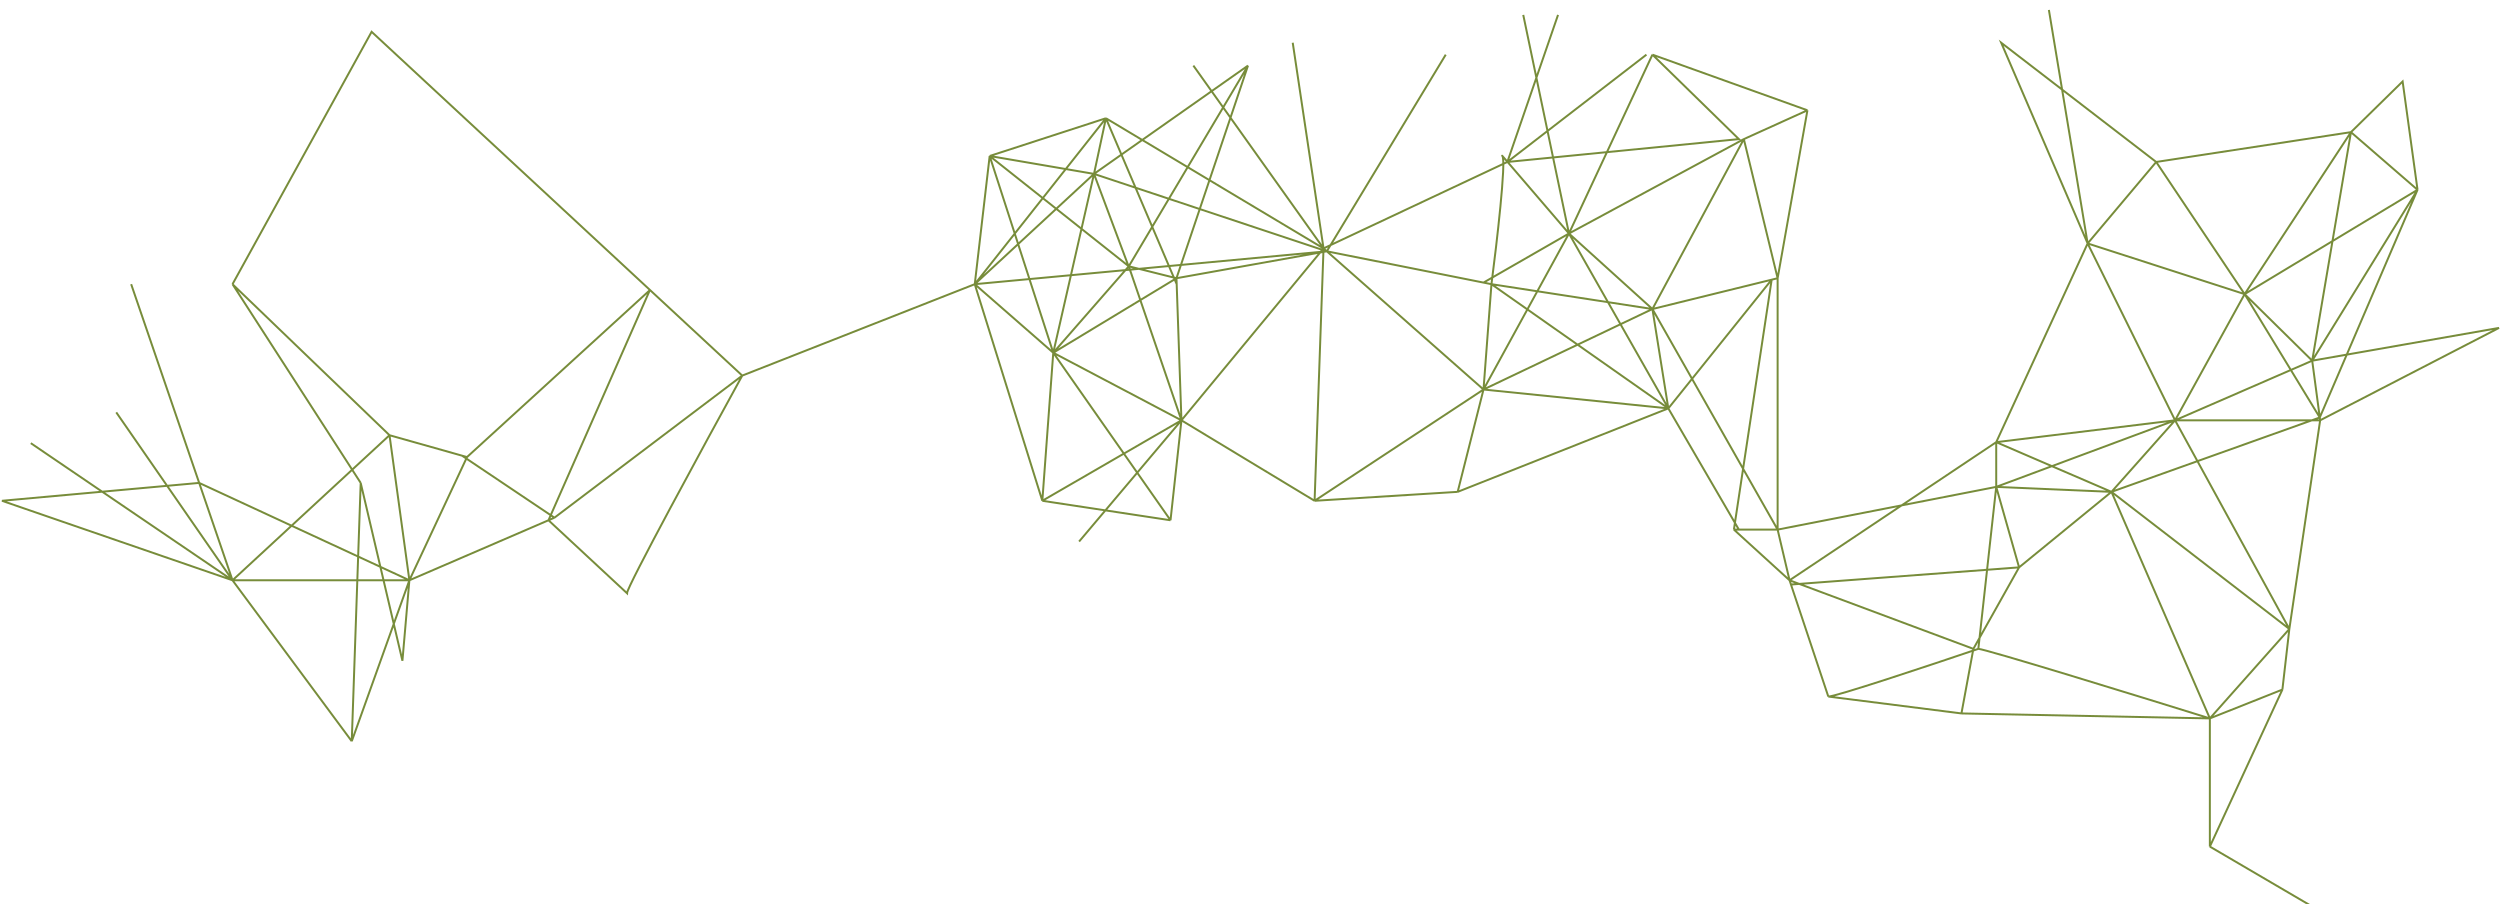 <svg width="1258" height="455" viewBox="0 0 1258 455" fill="none" xmlns="http://www.w3.org/2000/svg">
<g filter="url(#filter0_i_57_237)">
<path d="M206 288L235 226M206 288L177 369M206 288H117M206 288L100.228 239M206 288L196 215M206 288L202.5 328.5L181.5 239M206 288L276 257.795M235 226L232.5 225.295M235 226L327 142L276 257.795M196 215L117 139M196 215L117 288M196 215L232.5 225.295M117 139L181.5 239M117 139L187 12L373.5 185M181.5 239L177 369M177 369L117 288M117 288L1 248L100.228 239M117 288L100.228 239M117 288L58.5 203.5M117 288L15.5 219M279 256.5L232.5 225.295M279 256.5L373.5 185M279 256.5L276 257.795M66 139L100.228 239M373.5 185C354.167 220.167 315.5 291.3 315.5 294.5L276 257.795M373.5 185L490.5 139M490.5 139L530 173.5M490.5 139L524.5 248M490.5 139L498 74.5M490.5 139L550.5 83.5M490.5 139L556.5 55.5M490.5 139L667.648 122.453M530 173.5L568 130M530 173.5L594.5 207.5M530 173.5L589 257.795M530 173.5L524.5 248M530 173.5L550.5 83.5M530 173.5L498 74.5M530 173.5L592 136M568 130L592 136M568 130L628 29M568 130L569.197 133.5M568 130L498 74.5M592 136L628 29M592 136L592.105 139M592 136L667.648 122.453M594.5 207.5L666 121M594.5 207.5L661.5 248M594.5 207.5L589 257.795M594.5 207.5L543 268.5M594.5 207.5L524.5 248M594.5 207.5L592.105 139M594.5 207.5L569.197 133.5M666 121L661.5 248M666 121L667.648 122.453M666 121L600.5 29M666 121L650.5 17.5M666 121L758.5 77.5M666 121L556.5 55.5M746.5 192L733.5 243.5M746.5 192L661.5 248M746.5 192L667.648 122.453M746.5 192L839.5 201.5M746.5 192L789.5 113.5M746.5 192L750.5 139M746.5 192L831.5 151.5M733.5 243.5L661.5 248M733.5 243.5L839.5 201.5M524.5 248L589 257.795M498 74.5L556.5 55.5M498 74.5L550.5 83.5M556.5 55.5L550.5 83.5M556.5 55.5L592.105 139M550.5 83.5L628 29M550.5 83.5L569.197 133.5M550.5 83.5L667.648 122.453M667.648 122.453L727.5 23.5M667.648 122.453L746.5 138.201M758.5 77.5L875 66L831.5 23.5M758.5 77.5L784 3.5M758.5 77.5L828.5 23.5M750.5 139C753.167 118.5 758 76.9 756 74.5C754 72.1 777.5 99.5 789.5 113.5M750.5 139L746.5 138.201M750.5 139L831.5 151.5M750.5 139L839.5 201.5M839.5 201.5L831.5 151.5M839.5 201.5L789.5 113.5M839.5 201.5L875 262.5M839.5 201.5L891.5 136.738M831.5 151.5L877.5 66M831.5 151.5L789.5 113.5M831.5 151.5L891.5 136.738M831.5 151.5L894.5 262.5M894.5 136L877.5 66M894.5 136L891.5 136.738M894.5 136V262.5M894.5 136L909.5 51.5M877.5 66L909.5 51.5M877.5 66L789.5 113.5M909.5 51.5L831.5 23.5M831.5 23.5L789.5 113.5M789.5 113.5L746.5 138.201M789.5 113.5L766.5 3.5M891.5 136.738L872.5 262.5M872.5 262.5H894.5M872.5 262.5L900.5 288M894.5 262.5L900.5 288M894.5 262.5L1004.5 241M900.5 288L1004.5 218.5M900.5 288L901.211 290.134M900.5 288L993 322.5M920 346.5L987 355M920 346.5L901.211 290.134M920 346.5C922.8 346.855 971.5 330.648 995.5 322.5M987 355L993 322.5M987 355L1112 357.5M993 322.5L1016 281.5M1016 281.5L1004.5 241M1016 281.5L901.211 290.134M1016 281.5L1062.5 243.5M1004.5 241L1062.5 243.5M1004.5 241L995.5 322.5M1004.5 241V218.5M1004.5 241L1094.5 207.5M1062.5 243.5L1094.5 207.5M1062.5 243.5L1004.5 218.5M1062.5 243.5L1167.31 206.077M1062.5 243.5L1152 312.5M1062.5 243.5L1112 357.5M1094.5 207.5L1004.5 218.5M1094.5 207.5L1129.5 144M1094.5 207.5L1050.5 118.5M1094.5 207.5L1163.5 177.5M1094.5 207.5H1167.5M1094.5 207.5L1152 312.5M1004.5 218.5L1050.5 118.5M995.5 322.5C998.7 322.5 1074.5 345.833 1112 357.5M1129.5 144L1085 77.5M1129.5 144L1050.5 118.5M1129.5 144L1163.5 177.5M1129.5 144L1167.31 206.077M1129.5 144L1183 62.5M1129.5 144L1216.5 91.5M1050.5 118.5L1085 77.5M1050.5 118.5L1031 1M1050.5 118.5L1007 17.5L1085 77.5M1085 77.5L1183 62.5M1167.5 207.5L1167.31 206.077M1167.5 207.5L1257.5 161L1163.5 177.5M1167.5 207.5L1152 312.5M1163.5 177.5L1167.31 206.077M1163.5 177.5L1183 62.5M1163.5 177.5L1216.5 91.5M1167.31 206.077L1216.5 91.5M1183 62.5L1216.5 91.5M1183 62.5L1209 37L1216.5 91.5M1152 312.5L1112 357.5M1152 312.5L1148.5 343M1148.5 343L1112 357.5M1148.5 343L1112 422M1112 357.5V422M1112 422L1167.5 454.5" stroke="#778C3A"/>
</g>
<defs>
<filter id="filter0_i_57_237" x="0.837" y="0.918" width="1256.89" height="456.013" filterUnits="userSpaceOnUse" color-interpolation-filters="sRGB">
<feFlood flood-opacity="0" result="BackgroundImageFix"/>
<feBlend mode="normal" in="SourceGraphic" in2="BackgroundImageFix" result="shape"/>
<feColorMatrix in="SourceAlpha" type="matrix" values="0 0 0 0 0 0 0 0 0 0 0 0 0 0 0 0 0 0 127 0" result="hardAlpha"/>
<feOffset dy="4"/>
<feGaussianBlur stdDeviation="1"/>
<feComposite in2="hardAlpha" operator="arithmetic" k2="-1" k3="1"/>
<feColorMatrix type="matrix" values="0 0 0 0 0.518 0 0 0 0 0.642 0 0 0 0 0.174 0 0 0 1 0"/>
<feBlend mode="normal" in2="shape" result="effect1_innerShadow_57_237"/>
</filter>
</defs>
</svg>
